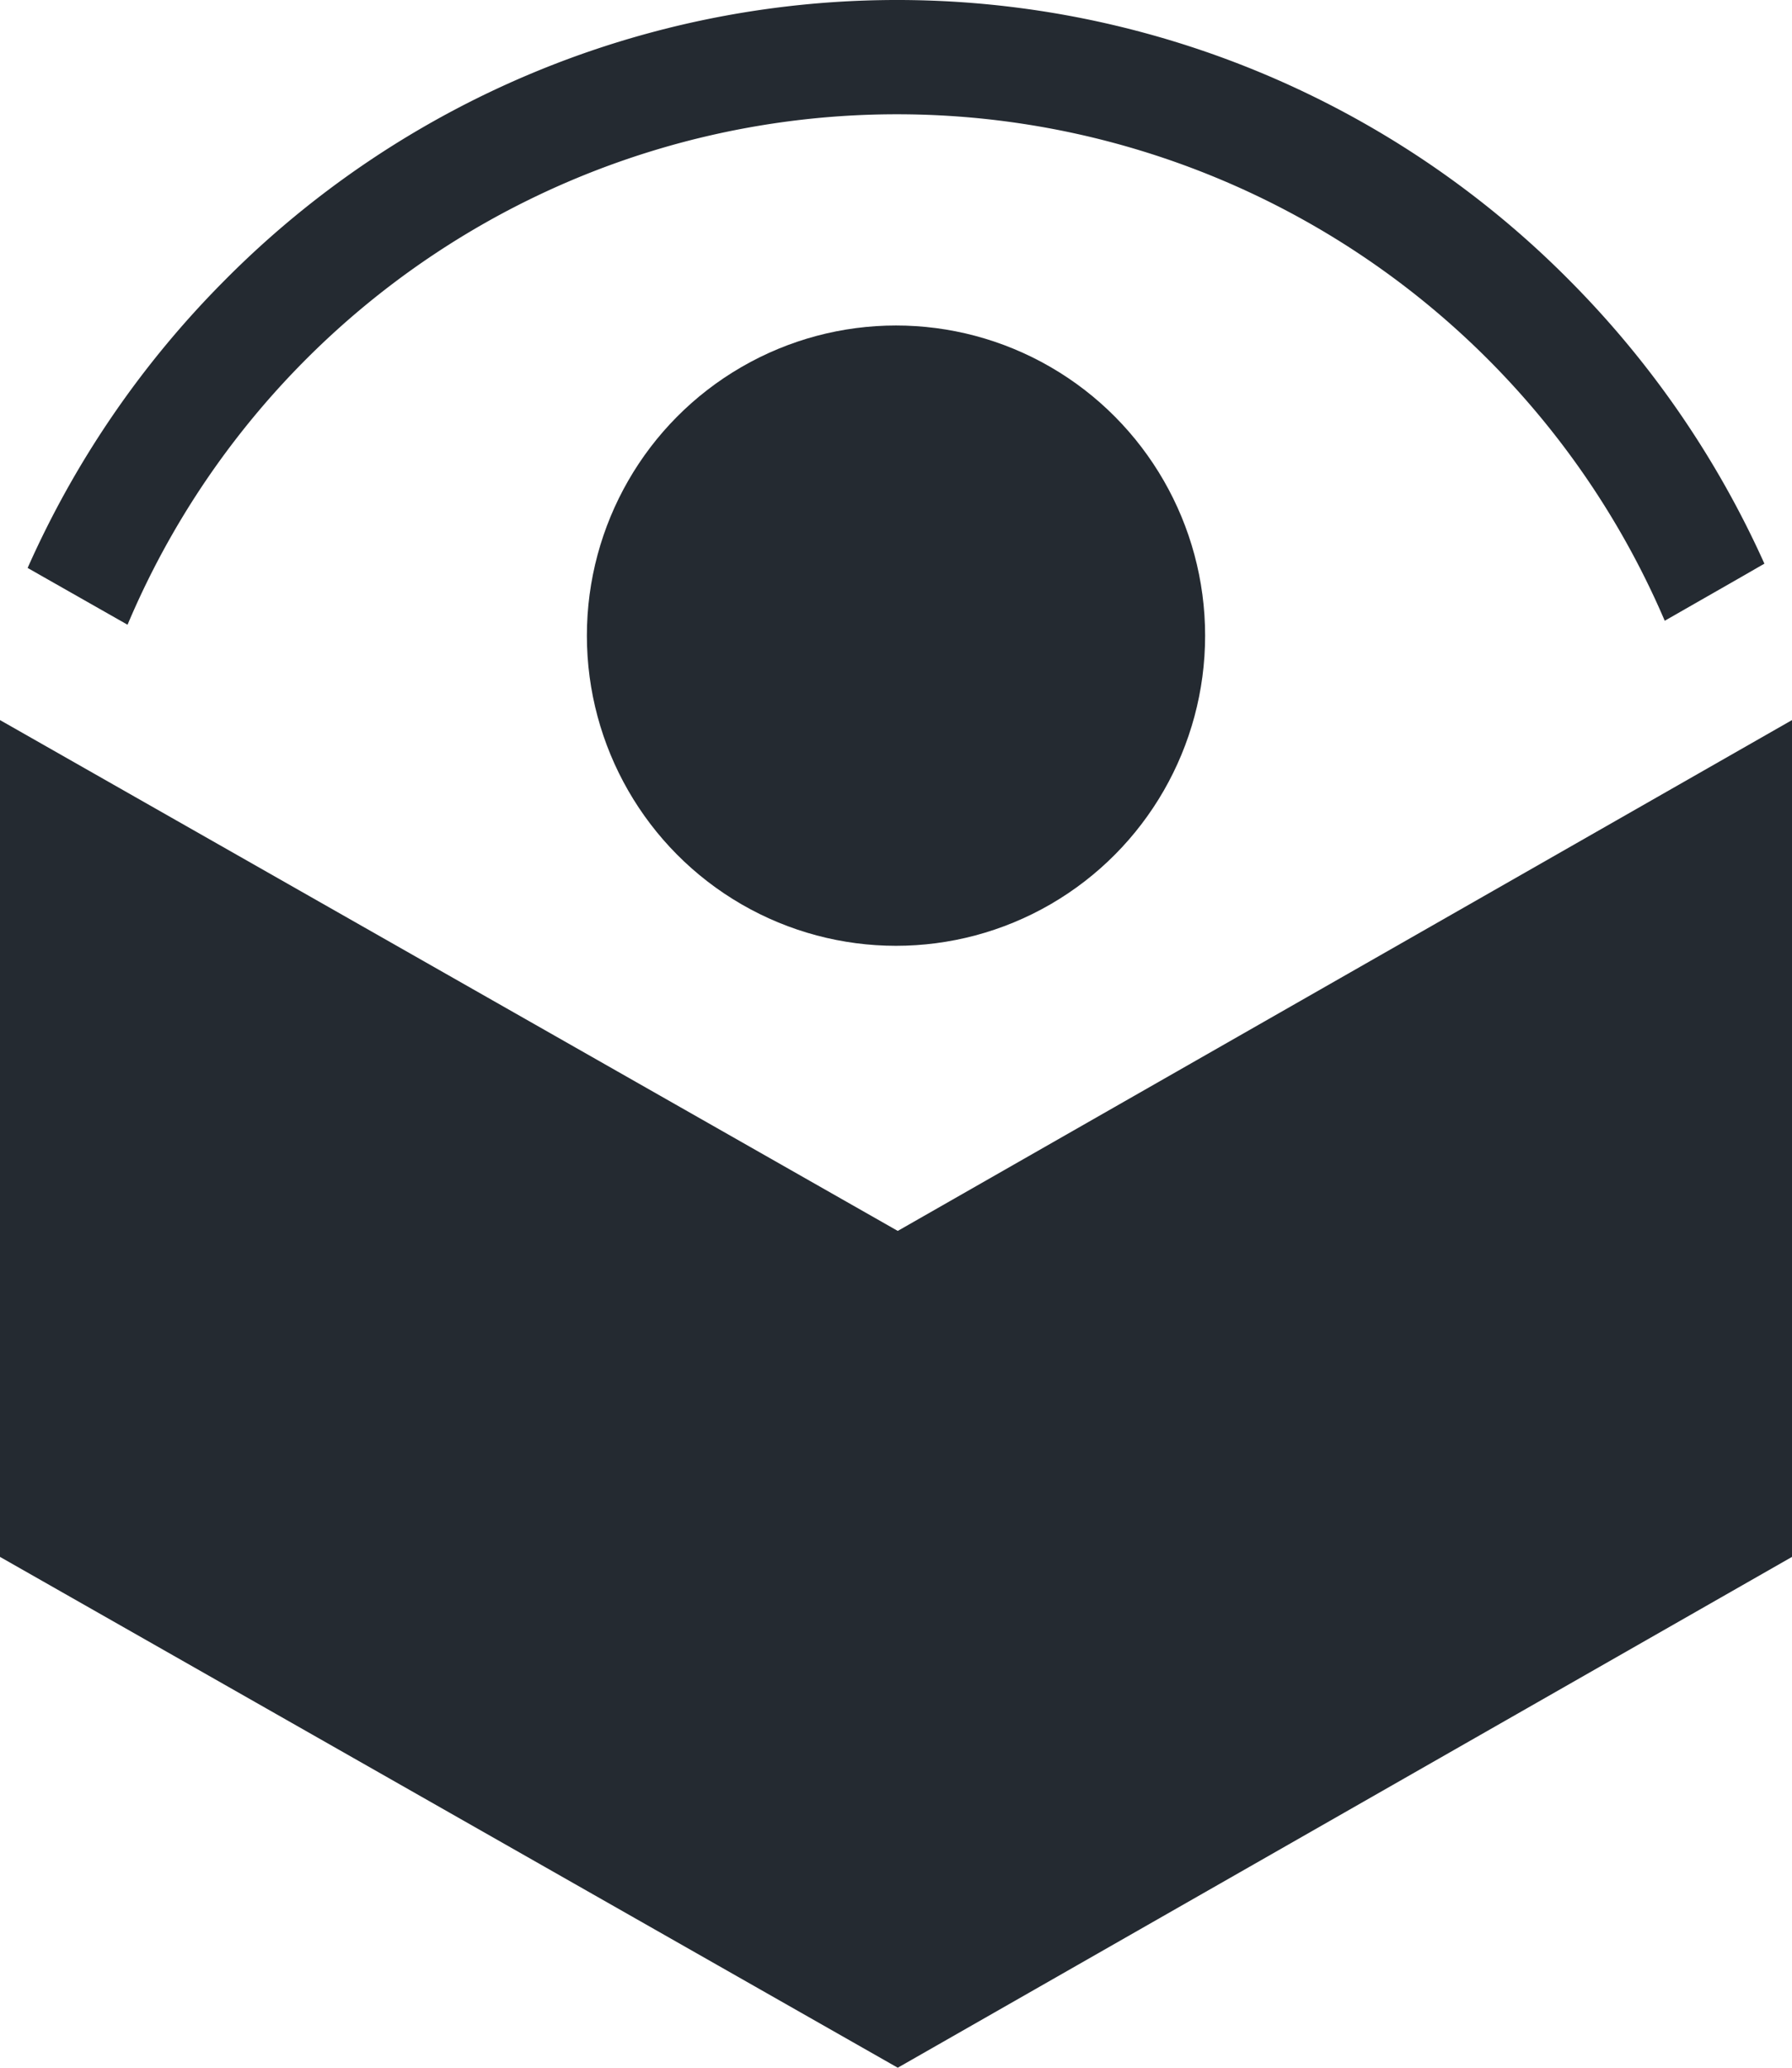 <svg xmlns="http://www.w3.org/2000/svg" width="52" height="60" viewBox="0 0 52 60">
  <ellipse cx="26" cy="18.445" rx="8.97" ry="9" fill="#242a31"/>
  <polygon points="0 20.895 0 45.177 26.051 60 52 45.177 52 20.895 26.051 35.718 0 20.895" fill="#242a31"/>
  <path d="M3.701,18.128a24.234,24.234,0,0,1,44.606-.115l2.222-1.271.67-.386a27.819,27.819,0,0,0-5.655-8.219,27.466,27.466,0,0,0-39.027,0A27.787,27.787,0,0,0,.802,16.48l.458.261Z" fill="#242a31"/>
</svg>
